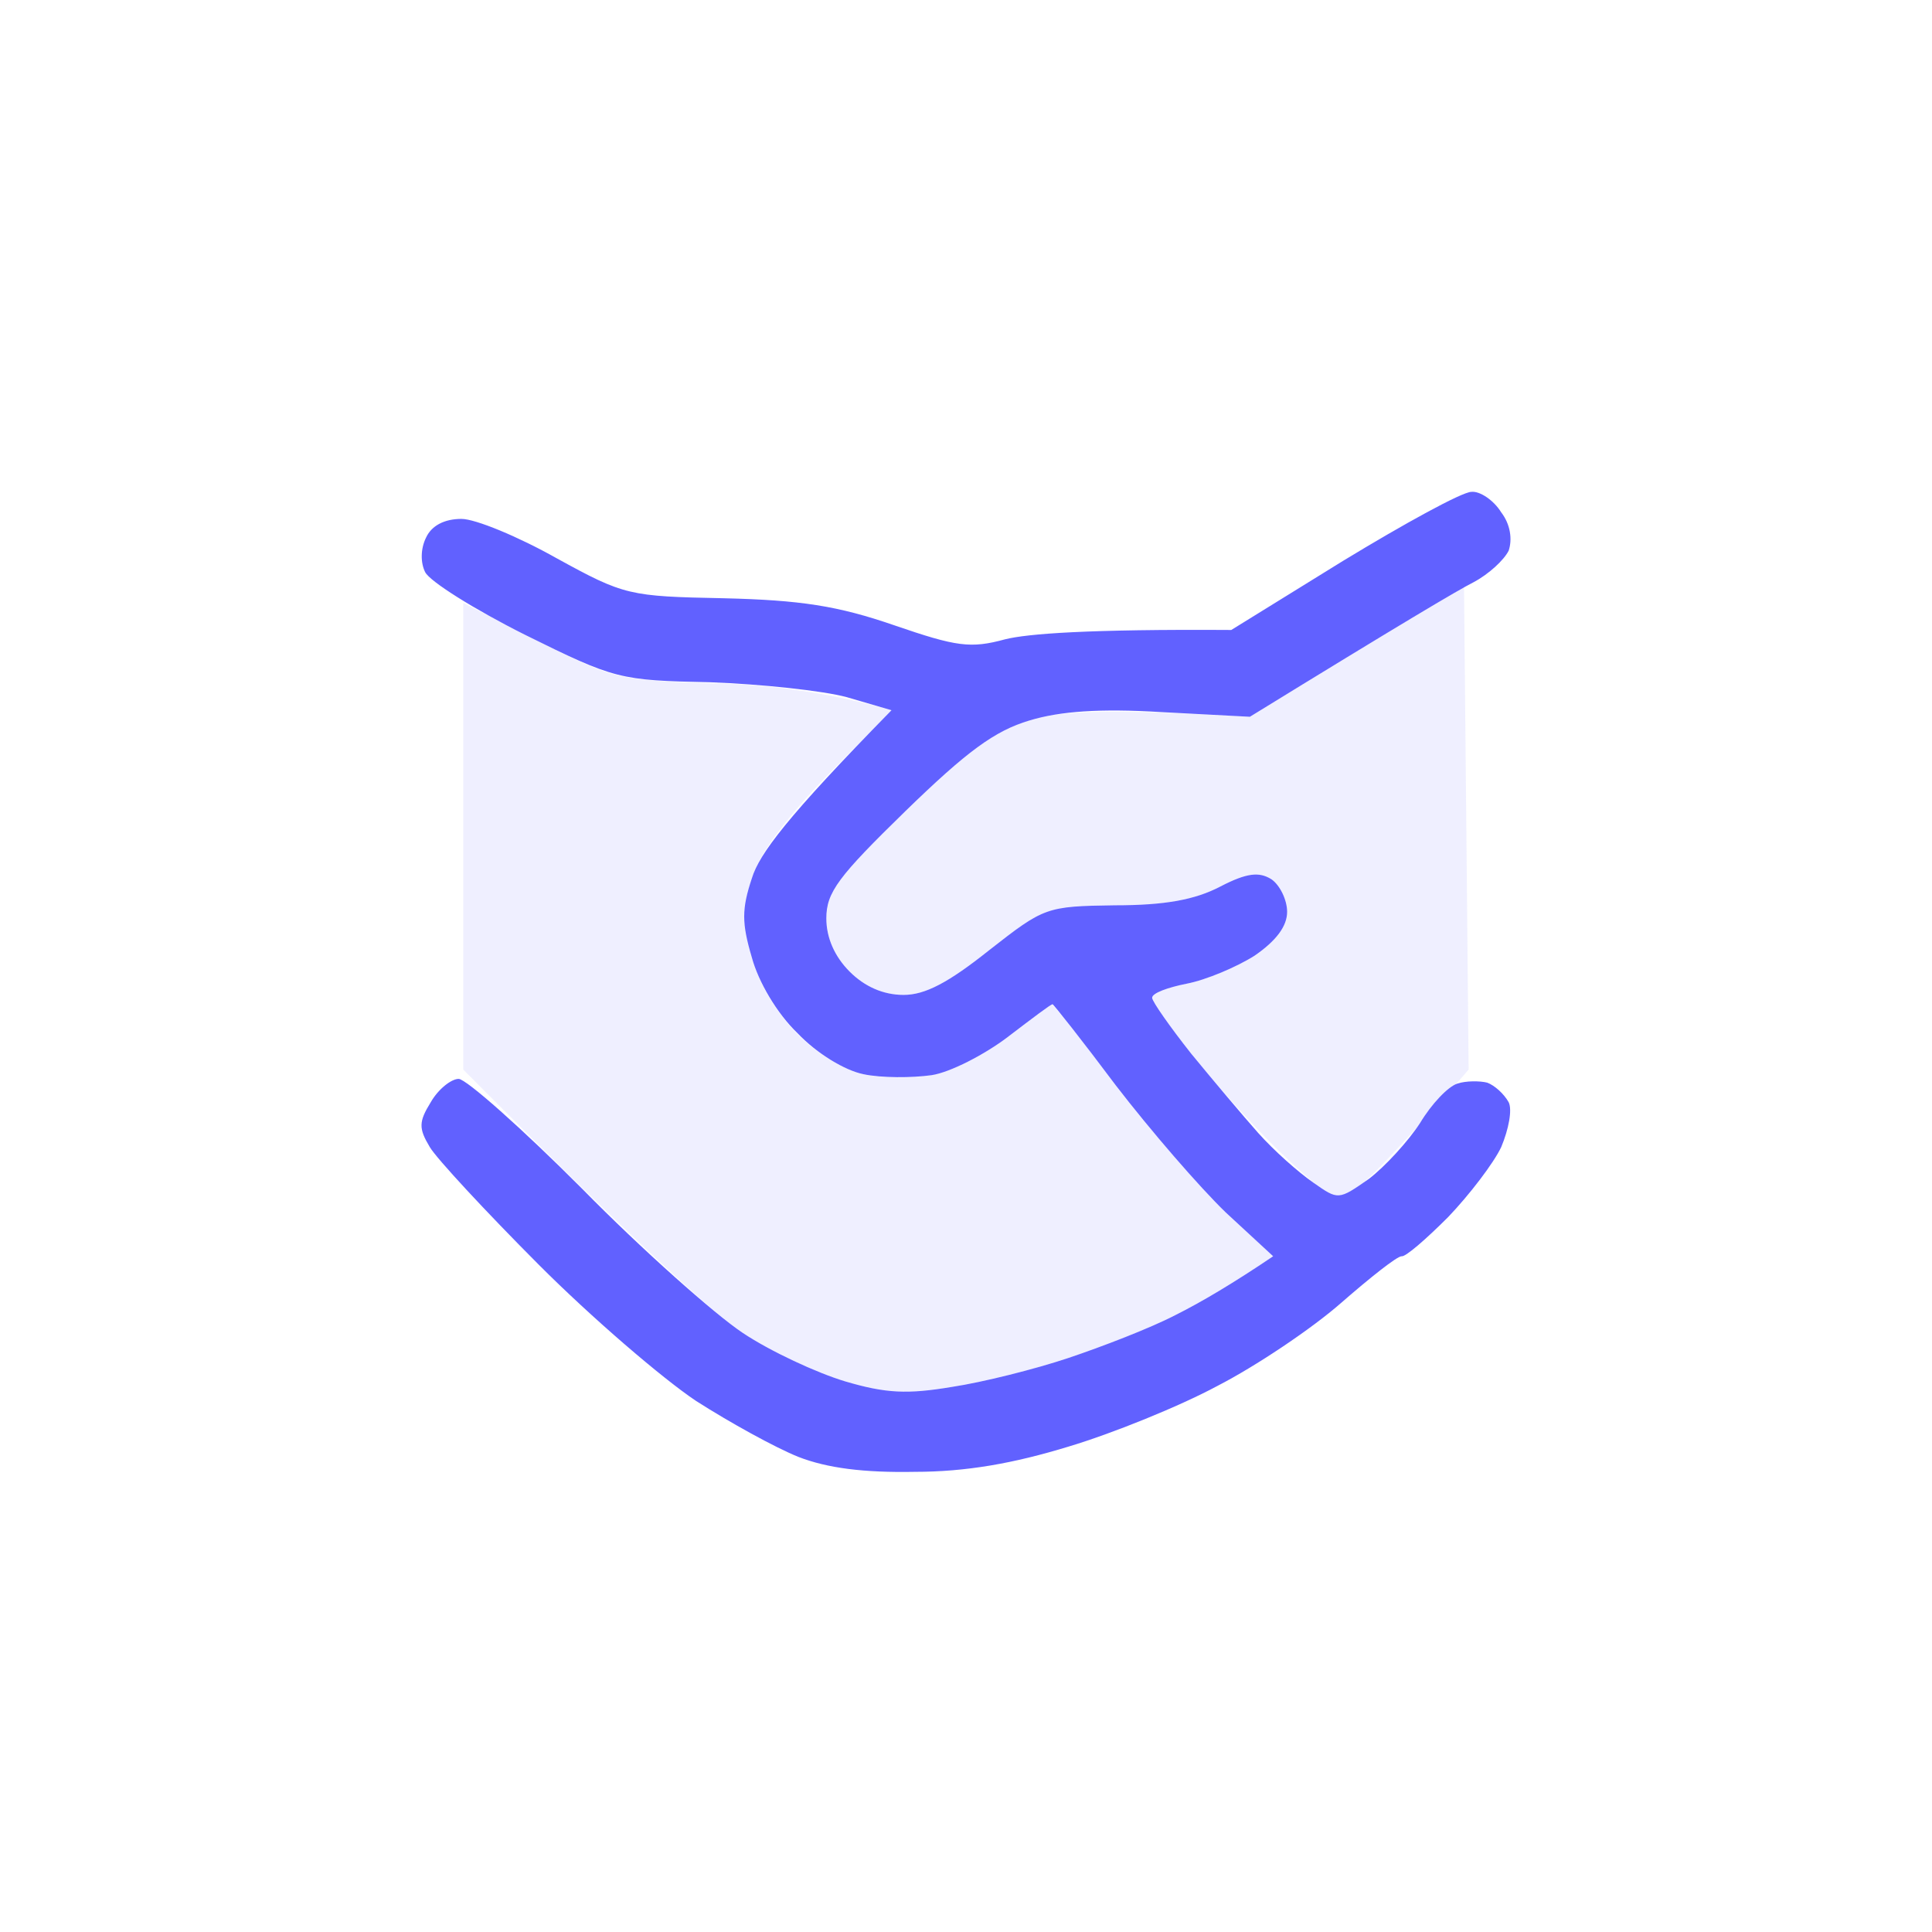 <svg width="55" height="55" viewBox="0 0 55 55" fill="none" xmlns="http://www.w3.org/2000/svg">
<rect width="55" height="55" fill="white"/>
<path d="M35.582 20.405L38.629 18.519L41.677 16.632L41.809 30.449L41.094 31.272C40.67 31.751 39.901 32.574 39.371 33.132C38.815 33.717 38.232 34.169 38.099 34.169C37.967 34.169 37.198 33.531 36.403 32.76C35.635 32.016 34.495 30.741 33.886 29.97C33.303 29.227 32.799 28.509 32.799 28.376C32.799 28.27 33.25 28.11 33.78 28.004C34.336 27.898 35.211 27.526 35.714 27.207C36.333 26.782 36.642 26.366 36.642 25.958C36.642 25.613 36.43 25.188 36.191 25.028C35.847 24.816 35.502 24.842 34.734 25.241C34.018 25.613 33.17 25.772 31.739 25.772C29.778 25.799 29.725 25.826 28.162 27.048C26.996 27.978 26.333 28.323 25.724 28.323C25.141 28.323 24.611 28.084 24.187 27.659C23.763 27.234 23.524 26.702 23.524 26.118C23.524 25.4 23.869 24.949 25.777 23.062C27.526 21.388 28.321 20.804 29.275 20.512C30.149 20.246 31.342 20.166 35.582 20.405Z" fill="#6161FF" fill-opacity="0.1"/>
<path d="M13.189 30.449V23.806V17.164L15.389 18.28C17.456 19.343 17.668 19.369 20.212 19.449C21.669 19.475 23.418 19.661 25.379 20.219L23.551 22.079C22.385 23.275 21.616 24.311 21.404 25.002C21.113 25.879 21.113 26.304 21.404 27.26C21.59 27.978 22.12 28.855 22.703 29.439C23.259 29.997 24.054 30.475 24.584 30.582C25.088 30.688 25.962 30.714 26.492 30.608C27.049 30.528 28.029 30.024 28.692 29.519L28.787 29.447C29.407 28.974 29.912 28.589 29.937 28.589C29.99 28.589 30.812 29.625 31.766 30.9C32.746 32.202 34.151 33.797 36.244 35.763L35.502 36.267C35.105 36.533 34.177 37.065 33.462 37.437C32.72 37.809 31.368 38.367 30.414 38.659C29.46 38.978 27.976 39.35 27.102 39.483C25.83 39.695 25.22 39.669 24.054 39.323C23.259 39.084 21.934 38.473 21.139 37.941C20.344 37.41 18.224 35.524 13.189 30.449Z" fill="#6161FF" fill-opacity="0.1"/>
<path d="M35.052 17.934L38.232 15.968C39.981 14.905 41.624 14.002 41.889 14.002C42.127 13.975 42.525 14.241 42.737 14.586C43.002 14.932 43.055 15.357 42.949 15.676C42.816 15.941 42.392 16.34 41.942 16.579C41.518 16.792 39.901 17.748 35.582 20.405L33.064 20.272C31.315 20.166 30.176 20.246 29.301 20.512C28.321 20.804 27.526 21.388 25.777 23.089C23.869 24.949 23.524 25.4 23.524 26.144C23.524 26.702 23.763 27.234 24.187 27.659C24.611 28.084 25.141 28.323 25.724 28.323C26.333 28.323 26.996 27.978 28.162 27.048C29.725 25.826 29.778 25.799 31.739 25.772C33.17 25.772 34.018 25.613 34.734 25.241C35.502 24.842 35.847 24.816 36.191 25.028C36.43 25.188 36.642 25.613 36.642 25.958C36.642 26.366 36.333 26.782 35.714 27.207C35.211 27.526 34.336 27.898 33.78 28.004C33.25 28.11 32.799 28.27 32.799 28.403C32.799 28.509 33.303 29.226 33.912 29.997C34.522 30.741 35.396 31.777 35.82 32.255C36.271 32.76 36.96 33.371 37.384 33.664C38.099 34.168 38.099 34.168 38.974 33.557C39.424 33.212 40.087 32.495 40.431 31.963C40.749 31.432 41.226 30.927 41.491 30.847C41.73 30.767 42.127 30.767 42.339 30.821C42.551 30.9 42.816 31.14 42.949 31.379C43.055 31.591 42.949 32.149 42.737 32.654C42.525 33.106 41.836 34.009 41.226 34.647C40.59 35.284 40.007 35.789 39.901 35.763C39.769 35.763 39 36.374 38.179 37.091C37.331 37.835 35.741 38.898 34.654 39.456C33.568 40.04 31.66 40.811 30.414 41.183C28.851 41.661 27.499 41.9 26.042 41.9C24.584 41.927 23.551 41.794 22.729 41.475C22.067 41.209 20.768 40.492 19.814 39.881C18.86 39.243 16.846 37.516 15.336 36.002C13.825 34.487 12.421 32.973 12.235 32.654C11.917 32.123 11.917 31.937 12.262 31.379C12.474 31.007 12.845 30.714 13.057 30.714C13.269 30.714 14.859 32.123 16.581 33.85C18.277 35.577 20.344 37.41 21.139 37.941C21.934 38.473 23.259 39.084 24.054 39.323C25.22 39.668 25.83 39.695 27.102 39.482C27.976 39.35 29.46 38.978 30.414 38.659C31.368 38.34 32.746 37.809 33.462 37.437C34.204 37.065 35.105 36.533 36.244 35.763L34.893 34.514C34.151 33.797 32.746 32.176 31.766 30.9C30.812 29.625 29.99 28.589 29.964 28.589C29.912 28.589 29.382 28.993 28.741 29.481L28.692 29.519C28.029 30.023 27.049 30.528 26.519 30.608C25.962 30.688 25.088 30.688 24.584 30.581C24.054 30.475 23.259 29.997 22.703 29.412C22.12 28.854 21.59 27.951 21.404 27.26C21.113 26.277 21.113 25.879 21.404 25.002C21.616 24.311 22.385 23.275 25.379 20.219L24.107 19.847C23.418 19.661 21.669 19.475 20.212 19.422C17.641 19.369 17.509 19.342 14.938 18.067C13.507 17.35 12.235 16.552 12.103 16.287C11.97 16.021 11.97 15.623 12.129 15.304C12.288 14.958 12.659 14.772 13.136 14.772C13.534 14.772 14.753 15.277 15.839 15.888C17.774 16.951 17.906 16.978 20.609 17.031C22.782 17.084 23.842 17.243 25.459 17.801C27.234 18.412 27.632 18.466 28.612 18.2C29.248 18.041 30.944 17.908 35.052 17.934Z" fill="#6161FF"/>
</svg>
